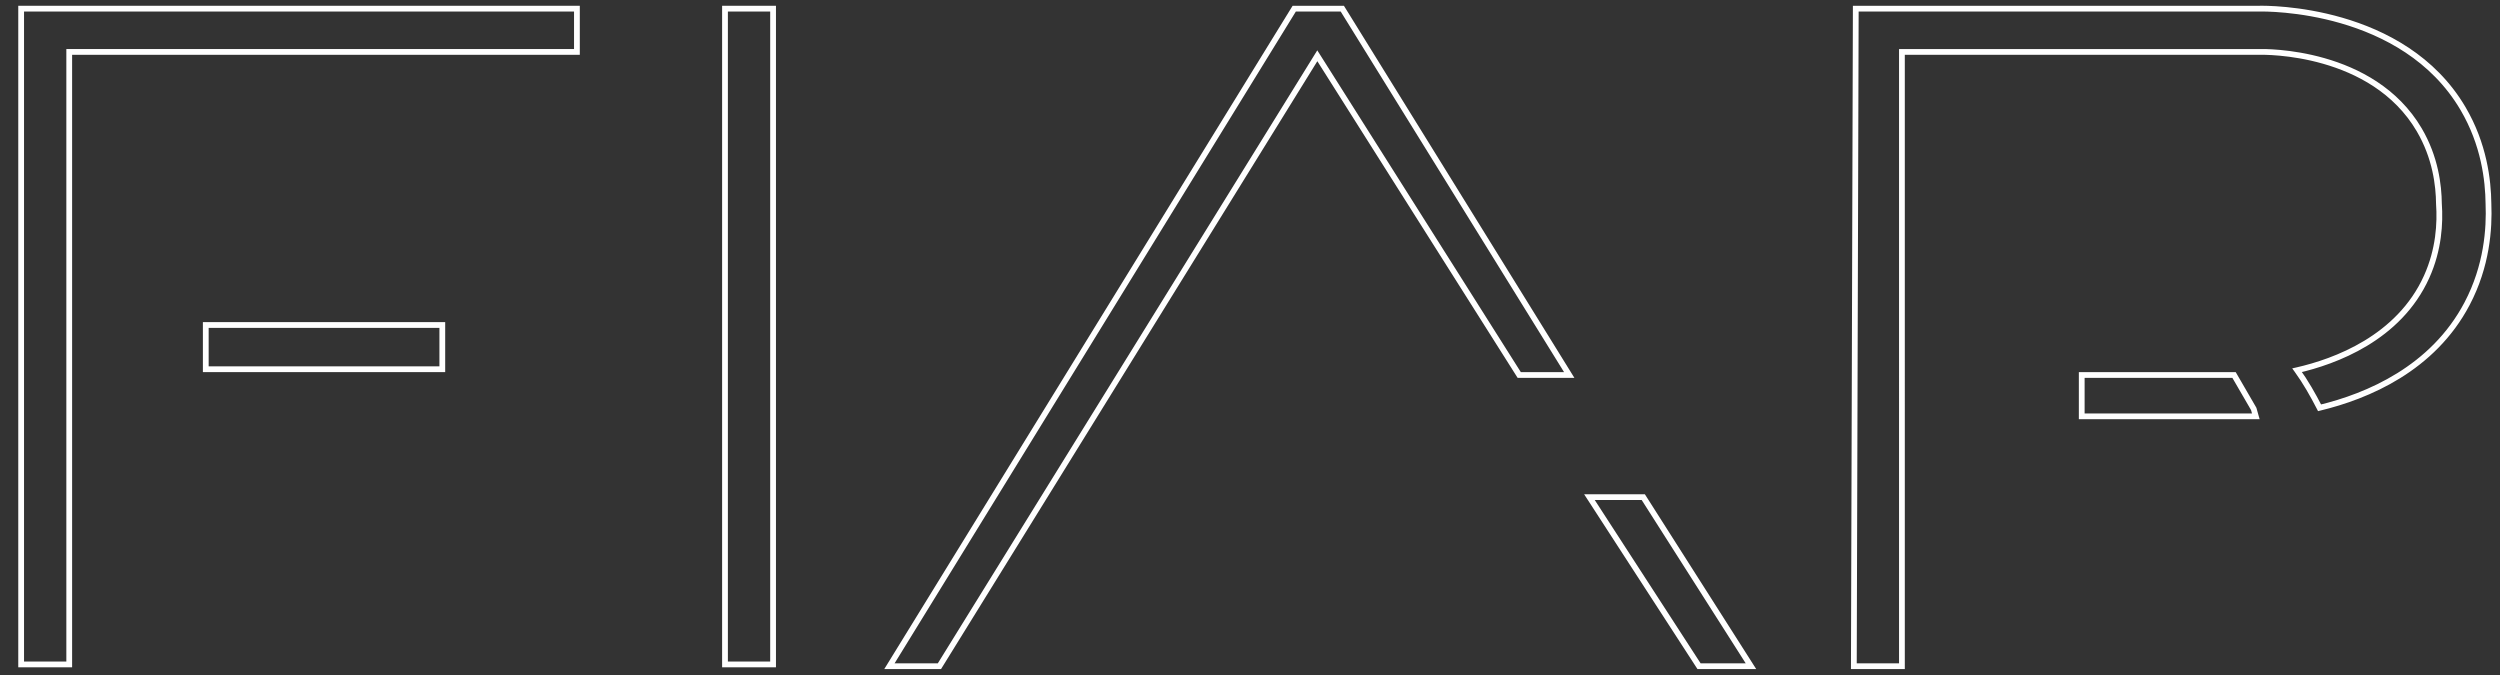 <svg version="1.1" id="Camada_1" xmlns="http://www.w3.org/2000/svg" xmlns:xlink="http://www.w3.org/1999/xlink" x="0px" y="0px"
viewBox="0 0 1300 351" style="enable-background:new 0 0 1300 351;" xml:space="preserve">

<rect x="0" y="0" width="1300" height="351" fill="#333333" stroke="none"/>

<defs>
<style>


#Camada_1{

fill:rgba(255, 255, 255, 0);
stroke-dasharray:1800;
stroke-dashoffset:0;
-webkit-animation: dash 4s linear forwards;
-o-animaiton: dash 4s linear forwards;
-moz-animation: dash 4s linear forwards;
animation: dash 4s linear forwards;
}

@-webkit-keyframes dash{
from{
stroke-dashoffset: 1800;

}
to{
stroke-dashoffset: 0;
fill:rgba(255, 255, 255, 1);
}}



</style>
</defs>



<style type="text/css">
.st0{stroke:#fff;stroke-width:3;stroke-miterlimit:10;}
</style>
<g id="Camada_1">
<polygon class="st0" points="826.5,258.5 883.5,346.425 910.5,346.425 854.5,258.5 	"/>
<path class="st0" d="M1082.5,216.5h90.52c-0.372-1.286-0.733-2.575-1.087-3.866c-3.401-5.886-6.843-11.748-10.23-17.634H1082.5
V216.5z"/>
<path class="st0" d="M1294,106c-0.126-12.37-2.327-31.019-13.213-49.522C1249.735,3.697,1178.78,4.401,1174.833,4.501H965
l-1,341.924h25V27h185.833c2.951-0.087,58.86-0.868,83.167,40.5c8.432,14.35,10.154,28.826,10.25,38.5
c0.699,9.97,0.006,23.725-6.398,37.933c-14.407,31.967-47.752,44.11-67.355,48.586c4.404,6.087,8.172,12.718,11.675,19.538
c25.117-6.062,58.937-20.37,76.703-54.122C1293.23,138.262,1294.529,118.829,1294,106z"/>
<polygon class="st0" points="673,4.501 462.5,346.425 488.5,346.425 685,29 790,195 816,195 698,4.501 	"/>
<g>
<path d="M816,195"/>
	</g>
<rect x="377" y="4.501" class="st0" width="25" height="341"/>
<rect x="107" y="169" class="st0" width="123" height="23"/>
<polygon class="st0" points="36,4.501 11,4.501 11,345.501 36,345.501 36,27 300,27 300,4.501 	"/>
</g>
</svg>
